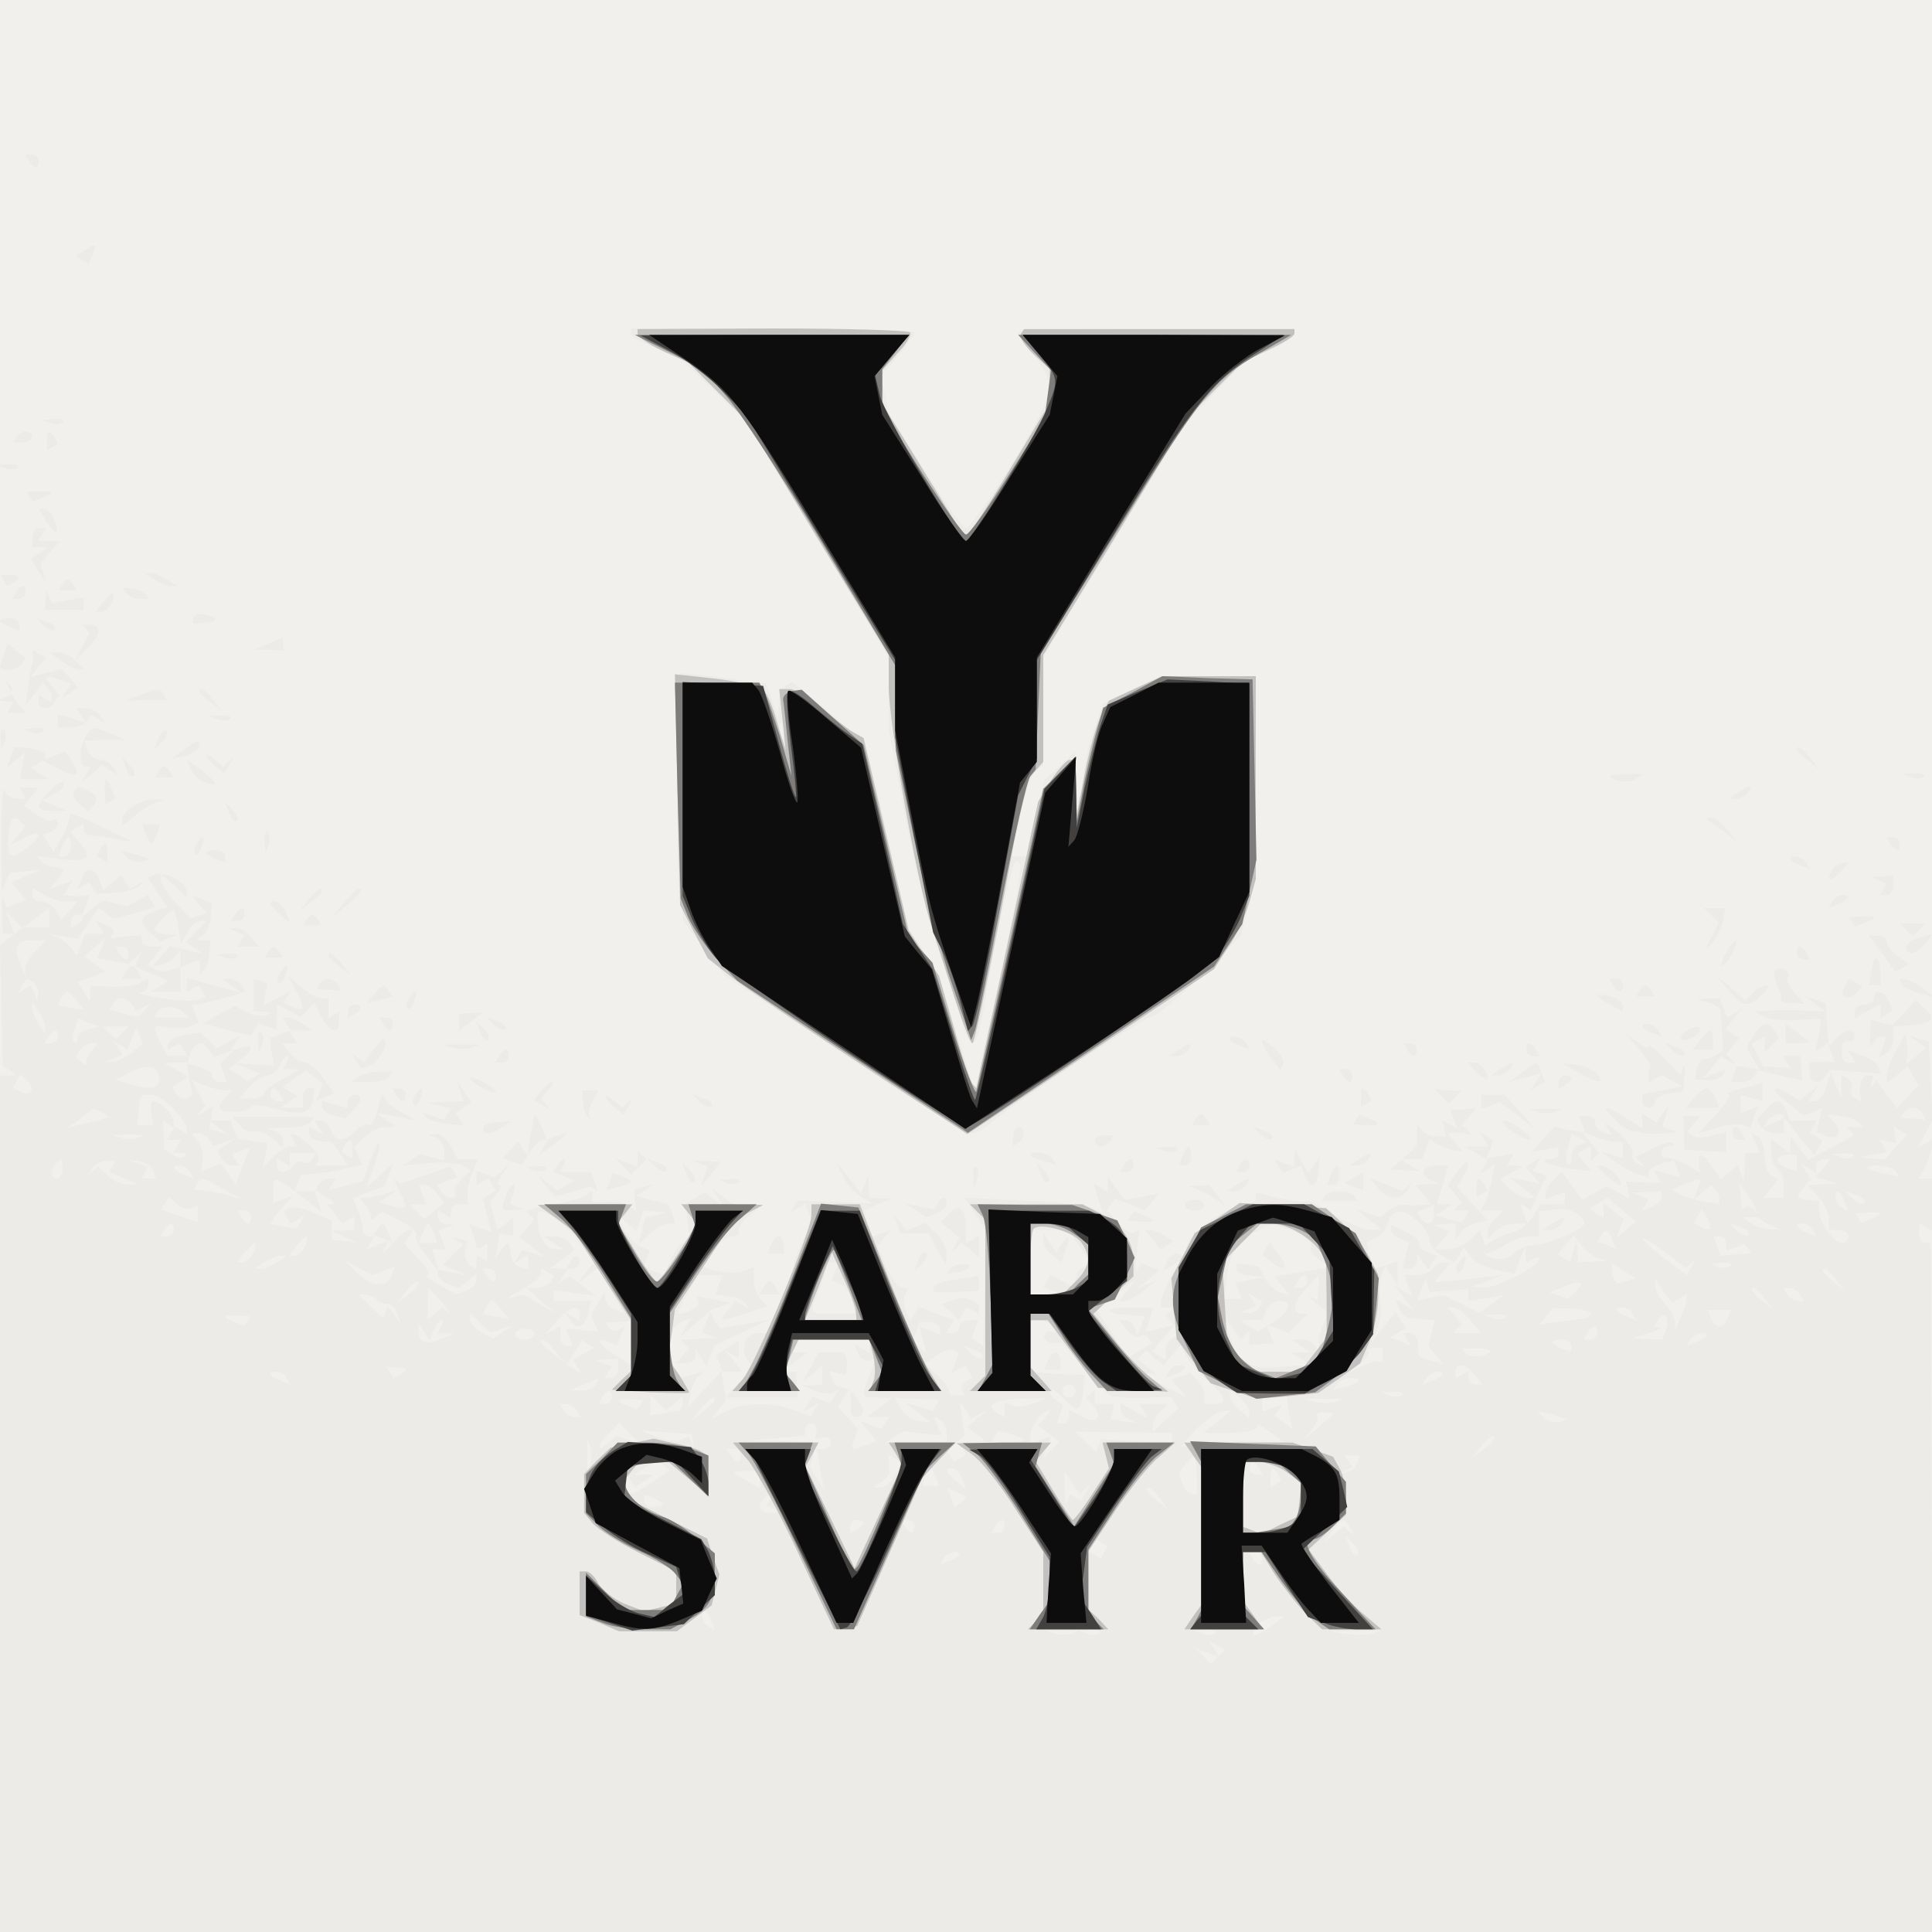 <?xml version="1.0"?><svg version="1.2" baseProfile="tiny-ps" viewBox="0 0 300 300" xmlns="http://www.w3.org/2000/svg" xmlns:xlink="http://www.w3.org/1999/xlink"><rect x="0" y="0" width="300" height="300" fill="#333333" stroke="none"/><title>YAR.VC</title><g><g fill="#f1f0ed" transform="matrix(.1 0 0 -.1 0 300)"><path d="M0 1500V0h3000v3000H0V1500z"/></g><g fill="#ecebe7" transform="matrix(.1 0 0 -.1 0 300)"><path d="M45 2750c3-5 8-10 11-10 2 0 4 5 4 10 0 6-5 10-11 10H39l6-10zm86-139-13-8 10-7 10-6 6 15c6 17 6 18-13 6zm849-129c0-4 16-14 35-21l36-13 54-51 54-52 111-183 110-183v-112l26-136c14-75 37-165 50-201s29-84 35-107c19-67 26-59 44 54 10 61 36 177 40 182 16 16 11-23-19-160-19-85-36-163-38-174l-4-20-28 90-28 90-23 37-24 37-32 139c-17 77-34 144-38 149-3 4-30 27-58 51l-53 43-10-6c-5-3-10-16-11-28l-1-22-9 27-10 27-47 6c-26 4-56 7-67 8l-20 2-3-140c-2-77 0-164 3-193l6-52 33-43 32-42 184-122c102-68 191-123 198-123s20 7 29 15c16 17 239 165 248 165s48 33 96 81l46 46 11 46 12 46v311h-149l-44-21-44-21-13-37c-8-20-15-52-17-71-5-48-13-51-13-5v38l-24-22-24-22-13-47c-7-26-12-53-11-59l3-13h-31l6 28c17 75 25 102 34 107l10 6v169l111 182 112 183 44 46 45 47 39 18c22 9 39 21 39 26v8h-215c-118 0-215-3-215-6s11-19 25-36c30-36 31-52 4-103-33-63-101-165-109-165-5 0-33 40-64 89l-56 88-6 30-6 29 26 31c14 17 26 34 26 37s-99 6-220 6H980v-8zm237-624-5-13-1 19c-1 11 2 17 5 13 3-3 4-12 1-19zM78 2343c7-3 16-2 19 1 4 3-2 6-13 5l-19-1 13-5zm-52-21-5-9h14c8 0 15 4 15 9 0 4-4 8-9 8-6 0-12-4-15-8zm47-7v-14l9 5 8 5-5 10c-9 13-12 11-12-6zm-65-42c7-3 16-2 19 1 4 3-2 6-13 5l-19-1 13-5zm38-45 5-7 14 6c21 7 19 12-4 10l-20-1 5-8zm26-38c7-10 14-18 15-16 6 6-9 36-18 36h-9l12-20zm-22-25v-15h25l-14-9-13-9 11-18 12-19-4 15-4 15 15 18 15 17H59l6 10 6 10H61c-6 0-11-7-11-15zm-44-67 5-8 10 5c13 9 11 12-6 12H1l5-9zm234 2c8-5 20-10 25-10h10l-15 10c-8 5-19 10-25 10h-10l15-10zm-144-8-5-9h28l-5 9c-3 4-7 8-9 8s-6-4-9-8zm-71-12-6-10h10c6 0 11 5 11 10 0 6-2 10-4 10-3 0-8-4-11-10zm171-1c3-5 12-9 21-9h16l-7 7c-3 4-13 8-21 9l-15 2 6-9zm-125-10-1-16h60v19l-25-4-24-5-5 11-4 11-1-16zm89-4-12-15h10c5 0 12 7 16 15 3 8 4 15 2 15s-9-7-16-15zm140-25v-9l20 2c21 1 18 10-5 13-8 1-15-2-15-6zm-300-4c0-2 7-6 15-10l15-5v9c0 6-7 10-15 10s-15-2-15-4zm67-7c7-7 15-10 18-7s-2 9-12 12l-18 7 12-12zm66-5 6-7-11-21-11-21 20 20c21 20 21 35 1 35h-11l6-6zm282-24-20-9h23l22-1v10c0 6-1 10-2 9-2 0-12-4-23-9zM6 1984c-3-8-6-18-6-20 0-8 29-4 34 5l6 9-14 11-14 12-6-17zm45-1c1-4 0-10-1-13s-4-18-6-35l-4-30 13 17 14 18 6-7c4-3 7-10 7-15v-9l-10 6-10 6v-10c0-14 17-14 25-1l7 11-12 14c-14 16-10 18 14 9l16-6-7-11-6-10 12 7 12 8-12 15-13 14-25-6-24-6 12 14 12 15-11 7-10 6 1-8zm45-10c10-7 22-13 26-13h9l-13 13c-7 8-19 14-26 14H77l19-14zm-83-40 7-11-12-5-13-5 13-1 13-1-5-8-5-9h29l-13 15c-6 8-10 17-9 19 2 3 0 8-4 11l-7 7 6-12zm202-13-20-8 32 1h32l-5 9c-6 10-12 9-39-2zm95 6c0-2 8-10 18-17l17-14-14 18c-13 16-21 21-21 13zm-184-37 7-11-22 7-21 6v-21h19c11 0 23 5 26 10l6 10 11-6 11-7-7 11c-4 7-14 12-22 12h-15l7-11zm212-6c7-3 16-2 19 1 4 3-2 6-13 5l-19-1 13-5zM1 1854l1-19 5 13c3 7 2 16-1 19-3 4-6-2-5-13zm47 9c7-3 16-2 19 1 4 3-2 6-13 5l-19-1 13-5zm86-5c-11-18-12-48-2-48h9l-7-12-8-13 17 13 16 14 12-8 12-7-7 11c-4 7-13 12-21 12-7 0-15 7-19 15l-5 15 32 1h32l-20 9c-28 12-33 12-41-2zm112-5-7-18 12 12c7 7 10 15 7 18s-9-2-12-12zm38-18-19-14 23 6c12 3 22 9 22 14 0 12-3 11-26-6zm-268-12-6-16 14 12 15 13-4-21-4-21h44l-14 9-13 9 9 5 9 6 27-14c28-14 33-10 18 14l-9 14-16-6-16-6v7c0 4-11 9-24 10l-24 2-6-17zm2774 13c0-2 8-10 18-17l17-14-14 18c-13 16-21 21-21 13zm-2470-9c0-2 6-10 14-16l14-12 8 13 7 13-8-7-8-8-14 11c-7 6-13 9-13 6zm-124-20c3-10 9-15 12-12s0 11-7 18l-12 12 7-18zm100-1c3-8 13-17 21-20 25-10 23-3-3 17l-24 18 6-15zm-50-4-5-9h28l-5 9c-3 4-7 8-9 8s-6-4-9-8zm2254-7c0-8 29-12 39-5l13 8h-26c-14 0-26-2-26-3zm468-2c7-3 16-2 19 1 4 3-2 6-13 5l-19-1 13-5zM77 1772c-23-25-21-32 6-31h22l-20 8-19 8 19 11c11 6 17 13 14 16-3 4-13-2-22-12zm86-1 1-20 8 5 7 5-6 14c-7 21-12 19-10-4zM2 1700l1-85 6 15 6 15 25 2 25 3-24-10-23-10 11-14 12-14-15-5-15-6-5 12c-3 7-4-3-3-20l1-33h18l-7 18-6 17 13-13 13-13-18-13-17-13 2-94 2-94 11-7 10-8H0V0h3001l-1 535-2 535h-9c-5 0-9 7-9 16v15l10-6 10-6v81h-21l11 19c5 11 10 25 10 31v11l-11-7-11-6 11 21 12 21-3 62-3 61-15 4-15 5 13-10 13-9-16-13-16-13 2 9c1 5 1 16 0 24l-2 15-14-25c-8-14-14-31-15-39v-13l16 13 16 13 8-14 9-15-17-18-16-18-17 22-16 22-5-9c-3-5-3-3-2 4l3 12h-9c-9 0-14-15-11-33l1-8-10 6c-6 3-8 10-5 15s1 11-5 15l-10 6-1-18v-18l-8 20-8 20-7-22c-4-13-12-23-17-23h-10l7 13 8 12-15-12-15-12-14 9c-28 18-33 10-6-11l27-21 14 5 14 6-4-19-4-18 14-6c19-7 27 5 14 21l-12 13 21-3c12-2 25-6 28-10l7-7h-26l6-6 6-7-35-19-36-19-14 18-13 18-1-14v-13l-15 12-15 12v-20c0-12 5-24 10-27 6-3 10-15 10-26v-19h-32l11 14 12 14-11 7c-5 3-10 17-10 30s-4 27-10 30l-10 6 6-15 6-16h-22l-1-22-1-23-5 13-5 13-13-11-13-11-16 23c-14 20-21 18-17-5l1-8-22 13c-13 7-26 11-30 10-5-1-8 2-8 8 0 5 5 10 12 10 6 0 9 2 6 5s-17-1-31-8l-27-14 8-8 7-8-13 7c-7 4-10 11-7 15 2 5-7 19-22 32-14 13-23 18-18 10l8-14-14 5c-8 3-13 10-12 15s-4 10-12 10h-13l5-13 5-13-25 4-24 5-18-20-17-19 21 4 21 4v-10c0-5-5-9-12-9-23 0 0-11 31-15l32-4-11 14-11 13 11 7 10 6v-24l6 6 7 7-14 17-14 17 20-8c11-5 26-9 33-9h12v-26l-17 6-18 5 20-14c11-8 28-18 38-21l17-6v8c0 5 9 11 19 14l20 5 5-13 5-13-21 6-21 5 6-10 6-10-27 1-27 1 3-13 2-13-18 10-18 9-18-10-19-11-16 22-16 22-13-13c-6-6-12-16-12-21v-9l15 6 15 5v-19h-38l-13-21c-8-11-21-21-29-22-8-2-21-7-29-12l-15-9-4 12-4 12-15-15c-8-8-24-15-35-15h-20l11 14 12 14-13 5-13 5 18 1 17 1v-25l8 11c4 7 15 13 25 15l17 4-24 26-24 26 9 14c15 25 10 34-7 11l-16-23 11-13 11-13-7-6-6-7h24l-5-9-6-9-21 5-21 6 14 8 13 9h-24l9 30 9 30h-20c-21 0-26-16-6-23l12-5-19-1-18-1 12-15 12-15-13-1c-8-1-20-1-27 0-8 1-19-3-26-9l-13-10-19 6-19 7 20-16 20-16-18-1c-9 0-35 11-56 24-21 14-41 23-43 21s-20 0-41 4l-37 9v-9c0-5-8-9-17-9-23 0-82-41-89-62l-5-18-11 3c-6 1-13-4-16-12l-5-14 13 8 12 7-13-23c-7-13-14-30-15-36l-2-13h21l-6-7-7-6 13-15 12-15-13-4c-6-3-12-11-12-19v-15l-11 6-10 7 18 21 18 20-23-6-23-5 6 19 6 19h-37c-41 0-42-9-2-12l26-2-6-15-6-15-4 12c-2 7-8 12-14 12h-10l12-15c7-8 16-13 20-10 5 3 11 2 14-3l5-8-19-11-18-12-24 37-25 37 31 25 31 25-14-18-13-17h9c5 0 18 7 29 16l19 15-15-6-15-6 18 14 18 15-15 5-15 6-5-12c-2-7-3 5-1 26l4 38-8-5c-4-3-15 4-25 15l-17 20 6 9 6 9 24-9 23-9 11 13 11 13-26-5-27-5-14 18-13 19v-25l-11 7-11 7 7-23 7-23-18 8c-11 4-59 9-108 11l-88 4 16-25 17-26-2-89-2-90-9 6-9 6 5 14 5 14h-14c-8 0-15-4-15-10 0-5-5-10-11-10h-10l6 10 6 10-27 10-27 11-7-11-7-12-7 17c-3 9-4 21 0 26l5 9h-10c-6 0-17 15-25 33l-13 32 10 13 10 12-15-5-15-6-6 21-5 21 21 9 22 9h-17l-18 1-1 18-1 17-5-14-6-14-19 24-19 24 10-22c6-12 19-27 29-32l17-10-58 3-58 2-6-9-6-10 12 7 11 7 6-15 6-14-13-24c-7-13-14-30-16-39-1-9-11-37-22-62l-20-47h-15c-18 0-27-23-16-41l9-14-21-22-21-23h112l-2 20-1 20h-11l-10 1 19 14 20 15h-25l6 10 6 10h109v-21l-11 7-12 7 5-14c3-8 10-13 16-12l11 3-9-26c-13-34-13-34 13-34l22-1-19-14-20-15h35l-6-10-6-9-17 6-17 7 13-16 13-16-17-6c-22-9-24-8-17 9l5 16-15 17-16 17 9 15 10 15 1-15c1-8 1-18 0-22 0-5 4-8 9-8 6 0 10 3 10 8 0 14-19 37-31 37-7 0-14 6-17 13l-4 13 13-3 13-3 1 18c0 9-3 17-7 17h-37l-12-22-12-23 15 12 15 13v-30l-16-1h-16l20-8c11-5 24-6 29-3l9 5-7-11-7-11-13 5-14 5-8-12-7-12 13 8 13 8-7-11-7-11-25 9c-34 13-81 13-107-2l-22-11 11 14 11 14-3 23-4 22h32l-13 17-14 17 11-7 11-6v27l-18-11-17-11 5-12 4-12-26-28-27-29 4 20c1 11 8 24 13 28l10 8-22-6-22-6-7 25c-8 33-2 58 15 64l14 5-8-14-8-14 23 20 23 20-6-17-6-17 12-5 12-4-29-1-29-1 6-7 7-6-10-12-10-12h15c8 0 15 5 15 11v11l9-13 8-14 6 17 7 16 42 20 43 20-39-7-38-7-9 14-8 14 17 6 16 6-26 5-27 5 4-7c4-7-17-20-31-20-3 0 3 14 13 30l17 30h38l-6-15-5-15 9-1c6-1 14-2 19-3 5 0 13-5 18-10l8-9-11 6-12 7-12-15c-15-18-12-18 29-4l33 11-11 11c-6 6-11 20-11 30v19l-16-6c-8-3-26-3-39 0l-24 6 16 24c8 13 22 24 29 24 8 0 13 4 11 9-1 5 7 17 18 25l20 15-17 1c-10 0-20-1-21-2-2-2-12 4-22 12l-19 15 9-15 9-15-15 12-15 12-14-9-15-9 3-31 4-30h-10c-5 0-14-11-20-25l-11-25-16 6-16 7 5 12 5 13-14 6c-8 3-19 15-26 28l-12 23 15-13 16-13 6 16 5 15 18-1 18-1-16-5-17-4-5-20-6-21 18 16c10 9 23 16 29 16h11l-5 15-6 15-25 6-25 7 14 9 13 10-15-5-15-4 1-17 2-17-12 9c-6 4-21 7-33 6l-23-1v18l-12-8c-7-4-24-9-38-11-14-1-31-5-39-8l-14-4 6-7 7-6-12-14-11-14 19-15 19-16-17 6-17 5-7-11-7-11 11 7 12 7v-23l-12 5c-7 2-14 9-14 15-3 25-5 27-15 12l-10-15 4 20 3 20 10-2 11-2v29l-12-10-13-10-5 22-6 22 11 13c6 7 7 13 3 13s-1 8 6 18l13 17-13-12-13-11-14 5-14 5v-23l9 6 10 5 5-9 6-10-10-6-10-6 6-26 7-26-18 6-17 7 6-16c3-8 6-18 6-20 0-3 4-3 8 0l9 5v-28l-9 5-8 5v-22l-10 6c-6 4-9 14-8 22l3 16-13 3-12 3 10-6 10-5-16-16-16-16 18-8 19-8-22 4-23 4v-8c0-4 7-11 16-14l17-6 13 11 14 11v-10c0-5-7-13-16-16l-15-6-27 15c-15 8-23 14-18 15 5 0-1 11-13 24l-23 25 7 10 6 11h-6c-4 0-16-10-27-22-11-13-16-17-12-9l7 14-17-6-17-7 6 10 6 10h-9c-5 0-9 6-9 13 0 6-4 20-8 29l-7 18 25 9 24 9 7 18 7 18-21-19-21-19 10 28c6 15 11 33 10 39 0 7-6-4-13-22l-12-35-27-7-27-7 6 9 5 9h-10c-5 0-12-4-16-9l-5-10 17-10c10-6 14-11 9-11h-8l12-15 12-15 9 6 9 5v-21l-17-1h-18l20-10 20-9-20 3-20 2v30l-29 12c-15 7-32 10-37 7l-9-5 6-10 5-9 11 6 11 7-6-11-7-10-18 3c-9 2-19 4-21 4-2 1 4 11 15 23l19 21-15-5-16-6v19c0 24 1 24 42-7l34-27-6 17-6 16h-30l4 13 5 12 24 3c13 1 35 5 47 8l24 5-6 14-5 14 15 16c9 8 23 15 32 15h17l-15 11-15 11 30-6 30-6-20 12c-11 6-23 15-26 21l-6 9-7-27c-4-15-10-25-13-22s-12 0-20-8c-19-19-32-19-39 0-4 8-10 15-16 15h-9l7-12 7-11-11 7-12 7v-10c0-10 12-15 31-13 3 0 10-8 17-19l12-19h-51l5 8c3 5-4 16-15 25-21 19-33 22-24 7l6-10h-10c-5 0-17-7-26-16l-17-17 4 19 3 19-23 3-23 4-6 14-5 14h-33l15-11 15-11-15 5-15 4 3 18 3 17-13-8-13-7 7 8 7 8-11 20-10 20 18-8c11-4 25-8 32-8h13l-11-11c-16-16-12-24 15-22 14 0 25 4 25 8 0 3 16 2 36-3 42-12 56-9 60 14l2 17h-9c-5 0-9-7-9-15v-15h-35l14 9 13 9-12 7-11 7 18 13 18 13 13-10 13-11-5-13-5-13 14 5 14 6-17 24c-9 13-22 24-28 24s-17 7-24 15l-12 15h23l-6 10-6 10h36l-15 10c-8 5-19 10-23 10h-8l6-10 6-10-16-6-16-6 3-22 3-21-30 2-30 2 19-8 20-8-10-6-10-6-14 10-15 9 18 14c22 17 22 27 0 19l-16-6 8 13 8 13-18-11-19-10-12 13-13 12-25-4c-14-3-26-10-26-15v-9l9 6 10 5 6-10 6-10h-30l-11 19c-14 27-13 30 10 26 12-2 27-2 35 1l14 6-6 13-5 14 29 6c15 4 34 9 41 11l13 4-6 10c-3 5-12 10-18 10h-12l15-11 15-11-22 6c-13 3-32 9-43 12l-20 6v-23l9 6 10 5 5-9 6-9-13-5c-6-2-32-1-57 3s-39 8-32 9c6 0 12 6 12 12v10l-12-7c-6-4-26-7-45-6l-33 1v-24l-10 15-9 15 21 8 21 8-16 12-16 12 17 15 16 14-6-16-7-16 24-4 24-5 12 11 12 11-7-12-7-13 26-12 26-11-13-9-13-8h45v39l-15-5c-8-3-19-3-25 1l-11 7 12 14 11 14h-16c-9 0-16 4-16 9v9l-25-2-24-3 4 7c3 5-2 11-11 14l-15 6 6-10 6-10h-29l-6-17-7-17-7 10c-4 6-14 14-22 18l-15 6 23-4 23-4 16 24 16 24 11-8 11-9 33 9 33 9-6 10-6 9-16-9-16-8-18 4-19 5-17-13-17-14 7 17 6 18-7-1c-4-1-13-1-20 0l-13 1 7 12 7 11-18-7-18-6 13 15c7 8 10 16 6 16-3 1-10 2-15 3-5 0-13 5-17 9l-8 8 36-5c44-5 53 2 32 25l-15 17 10 7 11 6v-9c0-5 6-9 13-9 6 0 26-3 42-7 17-3 23-3 15 0s-32 15-52 25c-21 10-39 17-39 14-1-3-2-8-3-12-1-5-6-16-12-27l-11-19-8 14-9 13 12 4c7 2 12 8 12 13 0 6-3 8-8 5-4-2-16 2-26 10l-19 13 11 14 12 14H31l5-9 5-8H26c-8 0-17 6-19 13-3 6-5-26-5-73zm31 23 7-6-13-15-12-15 23 12c26 14 30 4 5-15-27-20-32-17-30 16 2 30 8 36 20 23zm77-38c0-8-4-15-10-15h-9l5 15c4 8 8 15 10 15s4-7 4-15zm-17-84c4-1 12-1 17-1h11l-13-14-13-14-8 14c-4 8-15 14-22 14-8 0-15 5-15 10v11l18-10c9-5 20-9 25-10zm-16-26v-15H36l20 15c10 8 19 15 20 15 0 0 1-7 1-15zm53 1c0-3-4-8-10-11l-10-6v10c0 6 5 11 10 11 6 0 10-2 10-4zm-74-52c-9-8-16-21-17-27v-12l-8 20c-11 25-5 35 20 35h20l-15-16zm144-4c0-5-2-10-4-10-3 0-8 5-11 10l-6 10h10c6 0 11-4 11-10zm-141-63-1-12-5 13-5 12-10-6-11-7 7 12 7 11 10-5c5-4 9-12 8-18zm60-11 12-14-18 3c-10 2-19 4-21 4-4 1 8 21 12 21 2 0 9-6 15-14zm86-6 6-10 12 6 12 7-10-11-10-11-23 5-22 6 6 9c7 12 21 11 29-1zm-135-35v-10l-10 15c-5 8-10 20-10 25v10l10-15c5-8 10-19 10-25zm216 22 7-7h-54l5 9c7 10 31 9 42-2zm-148-25c-10-2-18-8-18-14s-2-9-5-6-3 12 1 21l6 16 16-7 17-6-17-4zm52-6-10-10-10 10-10 10h40l-10-10zm-100-6c0-5-5-10-11-10H69l6 10c3 6 8 10 11 10 2 0 4-4 4-10zm114-25c-11-8-23-14-29-14l-10 1 13 5 12 5-6 10-7 11 10-6 11-7 7 18 7 17 5-13 5-13-18-14zm-63 2c-6-8-9-17-6-21 3-3 0-2-6 3l-11 9 6 11c4 6 12 11 18 11h10l-11-13zm184 2 7-10 17 6 16 6-12-12-11-11 5-14 5-14h-11c-6 0-11 4-11 9s-9 11-20 14l-20 5 4-24 5-24-9-5c-5-3-12 0-16 6l-7 11 13 8 12 8-18 11-19 10 18 1h18l5 15c7 18 20 19 29 4zm120-19-6-10h13l13-1-27-15c-16-8-28-18-28-22s-9-8-20-8h-19l16 18c9 10 22 18 28 18 7 0 15 7 19 15 3 8 8 15 11 15 4 0 3-4 0-10zm-198-25c0-16-10-18-45-9l-23 7 23 12c27 14 45 10 45-10zm-200-21c-3-3-11-3-16 1l-11 6 6 11 6 10 11-11c6-6 8-13 4-17zm388-4 6-10h-10c-6 0-11 5-11 10 0 6 2 10 4 10 3 0 8-4 11-10zm-165-22c11-12 20-26 20-30v-9l-9 6-10 5-6-10-6-10h22l-6-10-6-10h12c7 0 10-3 6-6-3-3-11-2-19 3l-13 8-1 22-1 23 8-6 9-5v8c0 11-21 33-31 33-5 0-6-8-4-18l3-19h-25l2 21c3 27 2 26 20 26 8 0 23-10 35-22zm-102-13c-2-1-16-5-33-9l-30-7 20 14 19 15 14-5c7-3 12-7 10-8zm2817 6 5-10-19 2-20 1 5 8c7 11 22 10 29-1zm-41-52-17-19-21 1-21 2 23 4 22 4-6 10-5 9 13-2 13-3-3 13-2 13 10-6 11-7-17-19zm-2731 14c-7-2-19-2-25 0l-13 5h50l-12-5zm112-3 6-9 17 5 17 6-14-10-14-10 7-11c4-6 12-11 17-11h10l-5 9-6 9 14 5 14 5-11-28-11-29-11 16-12 16-16-6-15-6 3 17c1 9-2 23-8 30l-9 12h10c6 0 13-4 17-10zm2127-8c-7-2-12-11-12-19 0-9-3-14-6-10-3 3-3 15 1 26l6 21 12-7 11-7-12-4zm-1905-7v-14l-9 5-8 5 5 10c9 13 12 11 12-6zm-62-15c-4-6-10-8-15-5s-11 1-15-5c-8-13-25-13-25 1v10l10-6 10-6v21h41l-6-10zm2305-6v-13l-15 5c-8 4-15 9-15 13s7 8 15 8h15v-13zm87 10c-3-3-12-4-19-1l-13 5 19 1c11 1 17-2 13-5zM97 1185c0-8-4-15-9-15-10 0-11 14-1 23 9 10 10 9 10-8zm77 3-5-8 23-9 23-10h-17c-9-1-23 6-31 14l-15 14-7-7-8-7 6 11c3 6 13 11 21 11h15l-5-9zm64-5 4-13h-23l6 9 5 9-17 6-18 5 19-2c11-1 21-8 24-14zm2593 3-12-14 18-5 18-5-24-1-24-1 16-18c10-10 17-26 17-35v-17h15c8 0 15-4 15-10 0-5-4-10-9-10-13 0-36 31-36 49v16l-12 1c-24 3-25 4-13 19l12 14-8 12-7 12 11-7 12-7v10c0 6 5 11 11 11h11l-11-14zm-2536-6 6-10-15 6c-18 7-21 14-7 14 6 0 13-4 16-10zm2649 1 5-8-24 5c-14 2-25 6-25 8 0 8 39 4 44-5zm-2598-27 29-16-25 7c-14 3-30 7-37 7l-12 1 5 9c7 11 7 11 40-8zm2290 0-6-17 13 11 14 12 6-7c4-3 7-10 7-15v-8l-25 4c-13 3-30 8-37 12l-12 7 20 8c27 11 27 11 20-7zm92-39c0-5 9-12 19-16l18-8h-15c-8 0-22 4-30 9l-15 10h26l-6 10c-4 6-10 8-14 6l-7-5-1 21-2 21 13-19c8-10 14-23 14-29zm-148 26c0-5-7-12-16-15l-15-6 6 9 5 9-12 5-13 5 23 1 22 1v-9zm284-7 6-15-10 6c-6 3-10 10-10 16 0 14 7 11 14-7zm31-2c-3-3-11 0-18 7l-12 12 18-7c10-3 15-9 12-12zm-2597-8 9 5v-27l-29 10-28 10 6 9 6 10 13-11c8-7 18-9 23-6zm2221-3 21-18-15-13-15-13 5 15 6 15-16 13-15 12v-23l-11 7-11 7 13 8c8 5 14 9 15 9s11-8 23-19zm-292-6c0-17-13-20-21-6l-6 9 12 5c7 3 13 6 14 6 0 1 1-6 1-14zm233-15c0-9-57-33-83-34-10-1-21-5-25-11-8-12-38-13-46-2-3 4-3 5 0 2 4-2 16 2 28 10 11 8 28 15 38 15h18v39l23 3c22 4 47-8 47-22zm-2070 10c0-5-2-10-4-10-3 0-8 5-11 10l-6 10h10c6 0 11-4 11-10zm470 0c10-5 28-24 40-40l22-31-14-17-13-17 16 13 17 13 20-35 21-35-15 6c-8 3-14 10-14 17l-1 11-10-18-11-18 5-14 6-13-25 3-25 2 5-13 5-14h-9c-6 0-10 7-10 16v15l-12-7-13-7 19 21c21 24 36 28 36 11v-10l-12 7-11 7 7-11c11-18 23-14 29 8l5 20h-58v17l33-5 32-4-20 15-20 15-9-5-9-6 7 11 7 12h-13l-13 1 19 14 18 14-7 10c-3 6-14 11-23 11h-17l15-10 15-10h-12c-14 0-27 18-28 42-2 21 0 21 25 8zm1342-7c10-9 18-22 18-29s9-18 19-24l20-10 7 11 7 12 11-15c6-8 24-17 39-20l29-6 8 22 9 21v-13l1-13 10 6c6 3 10 4 10 0 0-11-65-45-85-44l-20 1 25 9 25 9-54-6-54-5 13 15 12 16h-10c-6 0-14-4-17-10-3-5-15-10-25-10h-19l6-17 6-16-14 8-14 9 15-19 15-19-14 8-14 9 5-14c3-8 10-15 16-15 7-1 18-2 26-3l14-1-5-20-5-20 11-14 12-14-20 5c-11 3-20 8-19 12 2 18-3 31-13 31h-10l6-10 6-10-16 7-17 6 12 7 13 8-8 12-8 13-19-24-19-24 9 20c5 11 8 31 5 45-2 13-1 31 2 39l6 15 9-14 10-15v36l-19-6-19-6-5 21-5 21 13 6c8 2 17 13 20 24 8 23 23 24 47 2zm453-11c-2-2-9-1-14 3l-11 6 6 11 7 10 8-13c4-7 6-15 4-17zm265 23c0-1-7-5-15-8l-14-6-5 7-5 8 20 1c10 1 19 0 19-2zm-2650-25c0-5-5-10-11-10h-10l6 10c3 6 8 10 11 10 2 0 4-4 4-10zm1758-13c7-5 10-12 7-15-2-3 3-11 12-17l17-13-42-7-43-7 12-15 12-14-14 3c-7 2-18 12-24 22l-10 19-17 3-18 2v-9c0-5 10-10 23-10l22-2-23-4-24-5 5-12 5-13h-27l4 35c5 39 20 60 50 72l20 9 20-6c11-3 26-10 33-16zm687 5c-3-3-11 0-18 7l-12 12 18-7c10-3 15-9 12-12zm100 8 6-10-15 6c-18 7-21 14-7 14 6 0 13-4 16-10zm-1138-27 18-26-13-5c-6-2-12-10-12-18v-15l-19 11-20 10-5-9-6-9 12-5 13-5-22-1-23-1v100h60l17-27zm826 13 6-15-14 6-15 5 6 9c7 12 11 11 17-5zm-2029-11c-4-8-11-15-16-15h-10l12 15c7 8 14 15 16 15s1-7-2-15zm2006-18 15-5-22-1-23-1-1 18-1 17-5-18-5-17-9 6-10 6 12 15 13 15 10-14c6-8 18-17 26-21zm145-9 8 7-7-13-7-12-35 26c-19 15-34 29-34 31 0 3 15-6 34-20l34-26 7 7zm55 31v-11l15 5 14 6 5-7 5-8-24-2-23-2-6 15-5 15h9c6 0 10-5 10-11zm-2286-14c-4-8-11-15-16-15h-10l12 15c7 8 14 15 16 15s1-7-2-15zm36-15c-8-5-19-10-25-10h-10l15 10c8 5 20 10 25 10h10l-15-10zm166-13 17 6-5-13c-6-20-31-19-53 3l-20 20 22-12 22-11 17 7zm701-1-6-14 13-5c7-3 16-15 19-26l5-21h-34c-39 0-38-1-22 37 6 15 11 31 10 36-1 4 3 7 9 7h11l-5-14zm1233-14c-21-7-23-6-26 10l-2 17 19-12 19-12-10-3zm157 22c-3-3-12-4-19-1l-13 5 19 1c11 1 17-2 13-5zm-1917-14c0-5-2-10-4-10-3 0-8 5-11 10l-6 10h10c6 0 11-4 11-10zm85-11c-4-5-13-9-22-9h-15l23-21 24-20-26 16-26 15-19-5c-10-3-4 2 14 11 17 10 32 22 32 26v9l10-6 10-6-5-10zm1996 4 14-18-17 14c-17 13-22 21-14 21 2 0 10-8 17-17zm-821-3c0-5-5-10-11-10h-10l6 10c3 6 8 10 11 10 2 0 4-4 4-10zm17-9-1-20-11 5c-5 3-2-1 9-10l19-15-8-18c-5-10-8-25-7-33l1-15-5 13c-3 6-13 12-22 12h-17l15-10 15-10h-30l15-10 15-10-25-1c-14-1-32-2-40-3s-22 2-31 6l-17 8-11 32-11 33 14-17 13-18 6 7 7 6v-22l19 2 19 1-6 15-5 14 17-6 17-7 15 15 15 15h-10c-16 0-13 18 7 39 22 25 21 24 19 2zm-1397 5c0-2-8-10-17-17l-18-14 14 18c13 16 21 21 21 13zm1600-10 30 2v-18l28 4 27 5-19-14-19-14-27 14-28 14-20-4-21-4 6 17 7 16 3-10 3-10 30 2zm198 0-13-13-14 5-15 5 20 8c29 12 36 10 22-5zm160-12 12 7-1-8c0-4-4-17-9-28l-9-20v13c-1 7-8 20-16 28-8 9-15 20-15 27v11l13-19 14-18 11 7zm-1922-6c10-13 15-20 10-16l-9 8-12-10-11-9v24c0 14 1 25 1 25 1 0 10-10 21-22zm2055 5 14-18-17 14c-17 13-22 21-14 21 2 0 10-8 17-17zm54 7 6-10h-10c-5 0-13 5-16 10l-6 10h10c5 0 13-4 16-10zm-2211-7c4-5 13-8 19-8 5 0 12-7 14-15l5-15-10 14-10 13-3-9-4-10-19 18-19 19h10c5 0 13-3 17-7zm1371-14c-4-5-12-9-18-8l-12 1 13 5 12 5-6 10-7 11 12-7 11-7-5-10zm-1176-3 12-14-18 3c-10 2-19 4-21 4-4 1 8 21 12 21 2 0 9-6 15-14zm1221 5c0-5-10-16-23-24l-24-15-14 9-14 9h36l5 15c7 16 34 21 34 6zm283-21 17-20h-43l6 7 7 6-11 14-11 13h9c5 0 16-9 26-20zm187 10c0-4-6-7-12-8-7 0-25-3-41-5l-27-4 11 13 10 13 30-1c16-1 29-4 29-8zm65 0 6-10-15 6c-18 7-21 14-7 14 6 0 13-4 16-10zm148-7c-7-17-19-17-26 0l-5 13h36l-5-13zm-2299-5-5-7-14 6c-21 7-19 12 4 10l20-1-5-8zm394-12 17 6-14-10-15-11-18 10c-10 5-18 14-18 20v10l15-15 16-15 17 5zm1559 18c-3-3-12-4-19-1l-13 5 19 1c11 1 17-2 13-5zm250-19-6-15-23 1-23 1 25 8c14 4 21 8 17 9l-8 1 6 11c10 15 19 3 12-16zm-1902 5-6-10 13-1h13l-20-8c-23-10-35-5-35 12v12l9-13 8-14 6 16c4 9 9 16 12 16 4 0 3-4 0-10zm295-26v-34l-25 16c-27 18-33 29-11 21l14-6 6 15 6 15-9-6c-5-3-12-2-15 3l-5 8 20 1 19 2v-35zm480 23v-9l-16 6-16 6 5-21 6-22-11 11-11 11 6 14 5 14h16c9 0 16-5 16-10zm175 3 6-10-9 2c-6 2-10-1-11-7 0-5 6-10 13-10h15l36-42c20-24 39-42 43-42 4 1 12 0 17-1 6-1 24-1 41 0l32 1 6-9 6-9-20-18-20-18v9c0 6 5 15 12 22l12 12h-45l7-11 6-11-21 11-21 12v-10c0-5 6-12 13-15l12-6-20 3-20 3 3 12 2 12h-30v23l-6-6-7-7 11-13c16-19 4-29-19-16l-19 10v-11c0-5-4-10-10-10h-9l5 14 5 14-10 7c-6 3-11 10-11 16 0 5 9 0 21-12 24-24 26-23 31 11l3 25-30 1c-16 1-36 2-42 3l-13 1v80h14c8 0 18-5 21-10zm-805-12c0-4-7-8-15-8s-15 4-15 8c0 5 7 9 15 9s15-4 15-9zm1650 2c0-5-5-10-11-10h-10l6 10c3 6 8 10 11 10 2 0 4-4 4-10zm170-4c0-2-7-7-16-10l-15-6 6 10c6 10 25 14 25 6zM861 903l14-18-17 14c-10 7-18 15-18 17 0 8 8 3 21-13zm45-5-16-9 6-11 7-11-11 7-12 7 12 19 12 19 9-6 10-6-17-9zm1534 12v-9l-15 5c-8 4-15 8-15 10s7 4 15 4 15-4 15-10zm-957-27-6-16 11 7 11 6 5-9 6-10-10-6c-6-4-8-10-6-14l5-8h-14c-8 0-13 2-11 5 2 2-5 13-16 24l-21 21 18 13c10 7 22 11 26 8l8-5-6-16zm42 9c-3-3-11 0-18 7l-12 12 18-7c10-3 15-9 12-12zm352-37c27-24 29-35 8-35h-15v13c0 7-5 18-11 24l-11 11-14-5-15-5 12-14 11-13-31 15c-17 9-31 18-31 20 0 3 6 2 13-1 6-4 3 1-7 9l-20 16 7 6 7 7 13-12 14-11 13 16 13 15 10-18c6-10 21-27 34-38zm270 38c0-7-2-11-5-8-3 2-14 0-26-6l-21-10 17 14c10 8 16 16 13 19-3 2 1 5 8 5h14v-14zm167 8c-8-8-34-10-38-2l-5 7h24c14 0 22-2 19-5zM960 875c0-8-5-15-11-15h-10l5 9 6 9-12 5-13 5 18 1 17 1v-15zm-330-1c0-2-4-5-9-9l-10-5-5 8-5 9h14c8 0 15-2 15-3zm1660-9 12-15h-11c-6 0-11 5-11 11v10l-10-6-10-6v10c0 16 16 13 30-4zm-1845-5 6-10-15 6c-18 7-21 14-7 14 6 0 13-4 16-10zm1795 6c0-2-7-7-16-10l-15-6 6 10c6 10 25 14 25 6zM925 850c-3-5-14-10-23-9h-17l20 9c27 11 27 11 20 0zm1185 6c0-2-9-6-20-9l-20-5 6 9c5 9 34 13 34 5zm-440-16c0-5-4-10-10-10-5 0-10 5-10 10 0 6 5 10 10 10 6 0 10-4 10-10zm-720-10c0-5-5-10-11-10h-10l6 10c3 6 8 10 11 10 2 0 4-4 4-10zm990-22v-10l-15 12c-8 7-15 17-15 22v10l15-12c8-7 15-17 15-22zm237 26c-3-3-12-4-19-1l-13 5 19 1c11 1 17-2 13-5zM994 818l-5-7-14 6c-21 7-19 12 4 10l20-1-5-8zm53 3 13 11v-11c0-6-3-11-7-12-5 0-16-2-25-4l-18-3v32l12-12 12-12 13 11zm63 5c0-2-8-10-17-17l-18-14 14 18c13 16 21 21 21 13zm344-8-6-9-21 7-22 6 20-15 20-16-19 3c-10 1-22 10-27 19l-10 16 35-1 35-1-5-9zm151 3c-11-5-26-6-32-4l-13 5v-23l-10 6c-21 13-9 21 33 23l42 1-20-8zm397-16 5-25-13 11-14 11 6 9 5 9-15-6-16-6v22h38l4-25zm71 18c-7-2-21-2-30 0l-18 5h60l-12-5zM895 810l6-10h-10c-5 0-13 5-16 10l-6 10h10c5 0 13-4 16-10zm626-6 14 7-17-13-16-14 16-12c9-6 13-11 7-11-5 1-16 1-23 0l-13-1 6-9 5-10-9-5-10-6-5 9-6 9 14 11 14 12-4 27-4 27 9-14 9-14 13 7zm101-6-11-11 17-13 17-13-13-13-13-13 7 18 6 17-16-6-16-6v14c0 13 19 38 29 38 3 0 0-5-7-12zm269-5-22-18h38c21 0 40 3 43 7l5 6 19-13 19-14h-72c-39 0-76-3-83-7s1 7 17 24c17 17 36 31 44 31l13 1-21-17zm179 12c0-1-10-10-22-21l-23-19 13 16c6 9 10 18 7 21-3 2 2 5 10 5s15-1 15-2zm351-13c-7-2-18 1-23 6l-11 11 24-6 23-7-13-4zm-951-18v-14h-95l14 9 14 9 30-4 29-3-6 15-6 15 10-6c6-3 10-13 10-21zm-485-7 10-9-19 6-19 6-13-11c-19-16-18-4 2 16l16 16 7-8c3-4 11-12 16-16zm283 11-3-13 13 3c6 1 12-2 12-8 0-5-5-10-11-10h-11l6-32 6-33-11 18-11 19 5 19 5 19-51 2-52 1 43 4 42 4v10c0 5 5 9 10 9 6 0 9-6 8-12zm-192-17 3-11-5 9-5 10-13-5c-7-3-23 0-37 5l-24 10 39-3 40-3 2-12zm514 3c0-2-12-4-26-4h-25l5 9 6 9 20-5c11-3 20-7 20-9zm230 3v-9l-55 4-55 3-4-10-4-10-16 16-17 16 76-1 75-1v-8zm500-1c0-2-8-10-17-17l-18-14 14 18c13 16 21 21 21 13zM917 728l-5-13v50l5-12c2-7 2-19 0-25zm233 12c0-5-2-10-4-10-3 0-8 5-11 10l-6 10h10c6 0 11-4 11-10zm240-31c-6-10-16-19-23-19h-12l13 9c8 4 13 11 13 15-1 3-1 11-1 17v10l10-6 10-6-10-20zm468 1 1-30h-9c-4 0-11 7-14 16l-6 17 11 13c15 19 16 18 17-16zm250 18c-2-6-10-13-16-14l-12-2 10 5 10 5-6 9-5 9h23l-4-12zm-1075-5 7-6-27-19c-35-22-43-23-43 0v17l8-12 8-12 14 9 15 10h-30l15 10c18 12 24 12 33 3zm922-3 6-10h-10c-6 0-11 5-11 10 0 6 2 10 4 10 3 0 8-4 11-10zm-775-17v-14l-20 11c-11 6-20 12-20 13 0 2 9 3 20 3h20v-13zm273 4 5-14h-26l5 14c3 7 6 13 8 13s5-6 8-13zm41-3 6-17-15 13c-17 14-19 20-6 20 5 0 12-7 15-16zm491 7 5-10-8-5-9-5v14c0 17 3 19 12 6zm-300-23 8 7-7-13-7-12-9 5-8 5-5-12c-2-7-4 0-4 16v30l12-17 12-17 8 8zm-185-13c0-2-4-6-9-9l-9-6-5 15-6 14 15-6c7-3 14-7 14-8zm301-2 14-18-17 14c-17 13-22 21-14 21 2 0 10-8 17-17zm-771-9c0-2-7-4-15-4s-15 4-15 10v9l15-5c8-4 15-8 15-10zm166 7-6-9 12-5 13-5-17-1c-18-1-24 10-11 22 9 10 15 8 9-2zm144-35c0-3-4-8-10-11l-10-6v10c0 6 5 11 10 11 6 0 10-2 10-4zm80-6c0-5-2-10-4-10-3 0-8 5-11 10l-6 10h10c6 0 11-4 11-10zm140 0c0-5-5-10-11-10h-10l6 10c3 6 8 10 11 10 2 0 4-4 4-10zm536-2 7-13-8 7-8 8-16-13-16-12 14 18c16 20 18 21 27 5zm-382-39-5-9-10 6-9 5 6 10 5 9 10-6 9-5-6-10zm394-4c-3-3-9 2-12 12l-7 18 12-12c7-7 10-15 7-18zm-618 1c0-2-7-7-16-10l-15-6 6 10c6 10 25 14 25 6zm470-6c0-5-2-10-4-10-3 0-8 5-11 10l-6 10h10c6 0 11-4 11-10zm-856-96 6-15-10 6c-6 3-10 10-10 16 0 14 7 11 14-7zm870-9c-25-19-38-19-22 0 7 8 19 14 27 15h15l-20-15zm-311-12c-7-2-19-2-25 0l-13 5h50l-12-5zm44 1c-3-3-12-4-19-1l-13 5 19 1c11 1 17-2 13-5zm180 0c-3-3-12-4-19-1l-13 5 19 1c11 1 17-2 13-5zm241-1c-10-2-28-2-40 0l-23 4h40l40 1-17-5zm-237-36-11-11-12 13-13 12 19-7 19-7-8 13-8 13 12-8 13-7-11-11zm519 673-15-10h12c6 0 15 5 18 10 8 12 4 12-15 0zm-1525-60-6-10h10c6 0 11 5 11 10 0 6-2 10-4 10-3 0-8-4-11-10zm1275 50c0-4 6-10 14-13l14-6-5-20-5-21h11c6 0 11 6 11 13v12l9-14 9-13 6 11 7 11-15 6c-9 3-14 9-12 13 2 3-7 11-20 18l-24 11v-8zm105-51c-4-6-5-12-2-15 2-3 7 2 10 11 7 17 1 20-8 4zm-299 23-6-10 15-12c21-17 27-9 10 13l-13 18-6-9zm-346 12c0-6 6-17 14-23l14-12 6 17c9 24 7 31-4 14l-10-15-10 15-10 15v-11zm7-187-5-14h25v14c0 7-4 13-8 13s-9-6-12-13zm188-17-6-10 15 6c18 7 21 14 7 14-6 0-13-4-16-10zM115 1771c-2-5 1-14 9-20l13-11 6 7c11 10 8 20-8 26l-14 6-6-8zm2585-1-15-10h12c6 0 15 5 18 10 8 12 4 12-15 0zm-2492-21c-10-5-18-15-18-21v-11l18 15c9 9 24 18 32 21l15 5-15 1c-8 0-23-4-32-10zm148-12c3-10 9-15 12-12s0 11-7 18l-12 12 7-18zm2295-10c2-1 13-9 24-17l20-15-14 18c-7 9-18 17-24 17s-8-1-6-3zm-2425-22c4-8 7-15 9-15s5 7 9 15l5 15h-28l5-15zm185-11 1-19 5 13c3 7 2 16-1 19-3 4-6-2-5-13zm-106-5c-4-6-5-12-2-15 2-3 7 2 10 11 7 17 1 20-8 4zm2630 1c3-5 8-10 11-10 2 0 4 5 4 10 0 6-5 10-11 10h-10l6-10zm-2780-9-5-10 8-5 9-5v14c0 17-3 19-12 6zm43-13c5-5 16-8 23-6l13 4-23 7-24 6 11-11zm122 8c0-2 7-6 15-10l15-5v9c0 6-7 10-15 10s-15-2-15-4zm2460-10c0-2 7-7 16-10l15-6-6 10c-6 10-25 14-25 6zm65-17c-11-16-1-19 13-3l13 14h-10c-5 0-13-5-16-11zm-2719-15-6-15 9 6 10 5 5-9 6-9 30 2c16 1 33 6 37 11l8 8-12-7-12-6-6 10-7 11-14-12-14-11-6 16c-8 20-20 21-28 0zm116 8-13-4 15-23 16-24-20-6c-24-8-25-18-5-35l14-12 13 5 13 5-17 1c-10 1-18 4-18 7 0 8 30 37 31 30 1-3 3-10 4-16 1-5 3-16 4-22l2-13 10 18c5 9 15 17 20 17h10l-16-16-16-17 13-9 13-9-26 6-25 6-14-16-13-16 14 3c8 2 17 8 21 13l8 10v-27l15 6 15 5v-22l7 7c4 3 7 15 8 26l2 20h-22l10 8c6 4 12 17 12 29l2 21-16 6-16 6 12-14 12-14-13-4-12-4-23 24c-13 14-23 29-23 35v10l20-18 20-18v9c0 13-33 32-48 26zm2676-9 12-5-6-9-5-9h10c6 0 11 7 11 15v15l-17-1-18-1 13-5zm-2439-30-14-18 18 14c9 7 17 15 17 17 0 8-8 3-21-13zm55-5-19-23 23 19c21 18 27 26 19 26-2 0-12-10-23-22zm2311 2-6-10 15 6c18 7 21 14 7 14-6 0-13-4-16-10zm-2425-4c0-2 7-9 15-16l15-13-6 17c-5 14-24 23-24 12zm-55-16-6-10h10c6 0 11 5 11 10 0 6-2 10-4 10-3 0-8-4-11-10zm2293-2 11-11-11-21-10-21 11 11c6 6 13 20 16 32l4 22h-33l12-12zm-2182-6-5-9h28l-5 9c-3 4-7 8-9 8s-6-4-9-8zm2400-4 5-7 14 6c21 7 19 12-4 10l-20-1 5-8zm84-12 10-10 10 10 10 10h-40l10-10zm-2592-3 12-5-6-9-5-9h33l-12 15c-7 8-18 15-24 14l-11-1 13-5zm2555-34 20-28 10 6 10 6-16 12c-10 7-17 17-17 22s-6 10-14 10h-14l21-28zm55 24c-10-2-18-9-18-14 0-14 16-11 30 6 7 8 11 14 9 14-2-1-12-3-21-6zm-298-23c-6-11-8-20-6-20 3 0 10 9 16 20s8 20 6 20c-3 0-10-9-16-20zm-2264 2-5-9h28l-5 9c-3 4-7 8-9 8s-6-4-9-8zm2374-2c0-5 5-10 11-10h10l-6 10c-3 6-8 10-11 10-2 0-4-4-4-10zm-2442-7c7-3 16-2 19 1 4 3-2 6-13 5l-19-1 13-5zm162 3c0-2 8-10 18-17l17-14-14 18c-13 16-21 21-21 13zm2399-8c0-2-2-11-4-20l-3-18h18v20c0 16-7 28-11 18zm-2714-18-6-10h32l-6 10c-3 6-8 10-10 10s-7-4-10-10zm240-1c-4-6-5-12-2-15 2-3 7 2 10 11 7 17 1 20-8 4zm2322 4c-4-3-2-13 3-23s7-19 5-22c-2-2 5-5 16-5l21-2-16 18c-9 10-13 20-10 23s1 9-4 12-12 3-15-1zm-2363-38v-25l16-1 15-1-12-4c-7-3-20-1-30 4l-18 10-25-13-25-14 15-4c8-3 25-7 37-10l23-5 6 10 6 9 14-5 14-5v40l18-10 19-10 11 11 10 10 11-21c13-24 28-28 28-6v14l-9-5-8-5v31h-12c-6 0-20 8-31 18l-20 17 12-22c15-29 14-34-4-27l-15 6 6 10 6 10-21-12-22-11 3 17 3 17-10 4-11 3v-25zm102 17-5-8 20-1 19-2-5 10c-7 11-22 12-29 1zm2009-2c3-5 8-10 11-10 2 0 4 5 4 10 0 6-5 10-11 10h-10l6-10zm179-7c22-27 32-28 52-8 9 8 12 15 7 15s-14-5-21-12l-12-12-22 20-23 19 19-22zm181 6c-10-15 3-25 16-12l11 11-10 6-11 6-6-11zm89 2c3-5 16-11 28-14l23-6-19 14c-11 8-24 15-29 15h-8l5-9zm-2373-15-12-14 20 5 21 5-6 9c-7 12-10 11-23-5zm1965 6-5-9h28l-5 9c-3 4-7 8-9 8s-6-4-9-8zm-1911-13c-4-6-5-12-2-15 2-3 7 2 10 11 7 17 1 20-8 4zm1845 5c0-2 9-8 20-14l20-11v9c0 6-9 12-20 15s-20 3-20 1zm430-4c0-5-7-10-15-10s-15-5-15-10v-11l20 11 20 11v-22l10 6 9 6-6 14c-6 17-23 20-23 5zm-257-7c9-2 17-8 18-11 0-4 2-20 3-35l2-28-11-7c-5-4-14-7-19-7s-10-7-11-15l-3-16 19-1c10-1 21 2 24 8l6 9-18-7-18-7 14 17 13 17 12-7 11-6-7 8-8 8 11 13 10 12-11 7-11 7 13 16 13 16-11-7-12-7-6 15-5 15-18-1-18-1 18-5zm167-3 15-11-30 2c-16 0-41 1-55 0l-25-1 12-8c7-5 31-7 52-6l39 2-4-25-5-25 10 6 9 6 6-15 5-15-7 1c-4 1-13 1-19 0l-13-1v-15c0-17 16-20 25-5l6 9 40-3 40-3-4 10c-1 5-13 14-26 18l-22 9 6-10 6-10h-10c-10 0-13 7-10 28 1 4 5 6 10 5 5-2 9 2 9 7 0 14-13 13-28-2l-12-12-1 12c-1 7-2 22-3 34l-1 21-15 4-15 5 15-12zm137-12-19-20-16 4-17 5-1-26c-1-14 1-20 3-13 3 6 9 12 14 12h8l-6-17-6-16 11 7c7 4 12 15 12 24v18l27 2c34 3 40 9 22 26l-14 13-18-19zm-2417 1v-10l10 6c6 3 10 8 10 11 0 2-4 4-10 4-5 0-10-5-10-11zm173-16v-13l16 12c9 7 18 13 20 15 2 1-5 1-16 0l-20-1v-13zm-118-3c3-5 8-10 11-10 2 0 4 5 4 10 0 6-5 10-11 10h-10l6-10zm172-1c7-7 15-10 18-7s-2 9-12 12l-18 7 12-12zm-21-12c3-10 9-15 12-12s0 11-7 18l-12 12 7-18zm1804 9c0-2 7-7 16-10l15-6-6 10c-6 10-25 14-25 6zm70-6c-8-5-12-11-9-14 2-3 11-1 19 4s12 11 9 14c-2 3-11 1-19-4zm103-8-11-18 10-18 10-17-18 3-17 3-4-12-5-13h16c8 0 17 4 20 9l6 9 34-8 35-8-2 19-1 19h-27l6-9 5-10-21 2-21 1-9 18-9 17 10 6 10 6v-25l11 11 11 11-6 11c-10 16-20 14-33-7zm50 3v-15h20c11 0 18 1 16 3-2 1-11 8-20 15l-16 12v-15zm-2372-11 1-19 5 13c3 7 2 16-1 19-3 4-6-2-5-13zm2239 1-12-15h32v15c0 8-2 15-4 15s-9-7-16-15zm-2060-15-14-19-9 6-10 6 7-11 7-11 14 5c13 5 29 33 22 40-2 2-9-5-17-16zm1330 16c0-2 7-7 16-10l15-6-6 10c-6 10-25 14-25 6zm50-3c0-5 7-16 14-26l14-18 4 8c3 4-3 16-14 26-10 9-18 14-18 10zm585-12c11-13 19-25 18-27-2-2-3-9-3-15v-10l10 6 10 6 16-9 16-9-31-6-31-6v-11c0-5 5-10 10-10 6 0 10 4 10 9s10 11 22 13l21 3 3 25c1 14 0 20-2 13l-5-12-25 26c-13 14-24 22-24 18s-8-1-17 6l-18 14 20-24zm-1842 2c9-2 23-2 30 0l12 5h-60l18-5zm1127-3-15-10h12c6 0 15 5 18 10 8 12 4 12-15 0zm355 0c3-5 8-10 11-10 2 0 4 5 4 10 0 6-5 10-11 10h-10l6-10zm185 0c0-5 5-10 11-10h10l-6 10c-3 6-8 10-11 10-2 0-4-4-4-10zm227-1c7-7 15-10 18-7s-2 9-12 12l-18 7 12-12zm-1822-9-6-10h10c6 0 11 5 11 10 0 6-2 10-4 10-3 0-8-4-11-10zm1517-24c7-8 15-12 17-11 5 6-10 25-20 25h-10l13-14zm38 4-15-10h12c6 0 15 5 18 10 8 12 4 12-15 0zm34-5-19-14 24 6 24 6-8-13-8-13 11 7 11 7-6 14c-6 18-5 18-29 0zm86 0c32-18 44-19 29-2-7 7-22 14-33 14l-21 2 25-14zm-1893-7-12-8h27c15 0 29 4 32 8l5 8h-20c-11 0-25-4-32-8zm1528 2c3-5 8-10 11-10 2 0 4 5 4 10 0 6-5 10-11 10h-10l6-10zm-1355-4c0-3 9-10 20-16s20-8 20-6c0 3-9 10-20 16s-20 8-20 6zm1690-7v-10l10 6c6 3 10 8 10 11 0 2-4 4-10 4-5 0-10-5-10-11zm-1706-11 5-18-27-1-27-1 18-5 17-5-5-8-6-9-17 6-17 6 7-8c4-4 19-9 33-10l25-3-6 10-7 10 13 8 12 8-12 18-12 19 6-17zm127-2-12-14 13-8 13-7-7 8-8 8 11 14c6 7 9 13 6 13-2 0-10-6-16-14zm1864 4c-16-4-26-8-21-9 6 0-3-14-19-31l-28-30 29 9c16 4 34 6 40 4l12-4 6 17 6 16-13-5-14-5v28l17-5 17-5v15c0 8-1 14-1 14-1-1-14-5-31-9zm-2090-10c3-5 8-10 11-10 2 0 4 5 4 10 0 6-5 10-11 10h-10l6-10zm30-1c-4-6-5-12-2-15 2-3 7 2 10 11 7 17 1 20-8 4zm260-10c1-10 4-21 8-24s5-2 2 1c-2 4 0 14 5 24l9 17h-25l1-18zm1208 6v-14l9 5 8 5-5 10c-9 13-12 11-12-6zm126 2 11-11 10 10 10 10-22 1-21 2 12-12zm391-2-12-15h51l-5 15c-4 8-10 15-14 15s-13-7-20-15zm-2090-6v-10l-20 6-20 6v-9c0-5 8-12 18-14l18-5 12 13c15 16 15 24 2 24-5 0-10-5-10-11zm400 8c0-2 6-10 14-16l14-12 8 13 7 13-8-7-8-8-14 11c-7 6-13 9-13 6zm147-8c7-7 15-10 18-7s-2 9-12 12l-18 7 12-12zm1213 0v-11l14 5 15 6 28-21 28-22-24 27-24 27h-37v-11zm440-14-12-14 7-11c3-5 13-10 21-10h14v25l23-29 24-29 7 11 6 11-10 6-10 6 5 10 6 9h-42l-5 15c-8 19-18 19-34 0zm30-9c0-2-7-7-16-10l-15-6 6 10c6 10 25 14 25 6zm-512-5 5-14-12 7-11 7 2-12 3-13-15-1c-8 0-18 4-22 10l-8 10v-31c1-3-9-13-20-22l-22-18 23-1 24-2-15 9-15 10h33l6 16 6 15 12-8c7-4 19-8 26-9l13-2-12 14-11 14 8 1c5 1 14 0 19-1l10-2-7 8-8 7 11 13 11 13-20-2-20-1 6-15zm130 12c6-2 18-2 25 0l12 5h-50l13-5zm118-10c9-10 22-18 28-19s16-3 21-4c6-1 19-1 30 0l20 2-12 4-12 5 6 17 5 17-10-14-10-14-11 7-11 7v-23l-25 16c-32 21-41 20-19-1zm-2134-10c6-8 16-12 22-10 6 3 19-2 29-11l17-15v11c0 6-6 13-12 15l-13 5 32 1c17 1 34 4 36 9l5 7-64 1h-63l11-13zm457 12c-1-5-2-14-4-20-1-5-3-17-4-25l-1-15-8 11-7 12-12-13-12-13 15-6 14-5 12 19c7 11 16 20 21 20h8l-7-12-8-13 20 15c29 22 30 24 11 17l-18-7-9 23c-5 12-10 18-11 12zm1027-3-5-9h28l-5 9c-3 4-7 8-9 8s-6-4-9-8zm250 0-5-8 20-1c23-2 25 3 4 10l-14 6-5-7zm509-21v-26l32-2 33-2v31l-24-6c-12-3-26-3-29 1l-7 6 10 12 10 12h-26l1-26zm-1865 7c0-11 12-10 30 2l15 9-23-2c-12 0-22-5-22-9zm1596-3c10-8 23-15 28-15 6 0 1 7-10 15-10 8-23 15-28 15-6 0-1-7 10-15zm-773-10v-14l9 5c4 3 8 9 8 15 0 5-4 9-8 9-5 0-9-7-9-15zm384 4c7-7 15-10 18-7s-2 9-12 12l-18 7 12-12zm733 1c0-5 5-10 11-10h10l-6 10c-3 6-8 10-11 10-2 0-4-4-4-10zm-2012-7c6-2 12-12 12-20v-15l-19 5-19 5-13-9-14-9 41 4c23 2 47 0 53-4l12-7-15-15c-8-9-12-18-9-22 4-3 1-6-5-6s-14 5-17 10l-6 10 15 6 16 6-5 9-6 8-38-14-39-13-7 6c-4 4-3-3 4-15 15-30 14-32-10-26l-21 6 14 9 13 10-18-6c-10-3-23-6-29-6h-10l11-13c6-8 9-17 6-21-3-3 0-2 7 3l11 10 29-15c16-8 27-18 24-22-2-4 5-19 16-32l20-25-6 18-5 17h21l-5 14-6 15 12 5 12 4-12 1c-7 1-13 6-13 12v10l10-6 10-6v10c0 6 6 11 13 11h13v18c1 9 4 25 9 35l7 17h-31l-11 20c-6 11-16 20-23 19l-12-1 13-5zm1-87 11-13-15-13-16-13-11 11-12 12h26l-6 15-5 15h8c5 0 14-6 20-14zm-5-61 5-15h-28l5 15c4 8 7 15 9 15s5-7 9-15zm1026 143c0-4 4-8 9-8 6 0 12 4 15 8l5 9h-14c-8 0-15-4-15-9zm604 4 7-12h-18l-18-1 18-10 17-10-6-11-7-11 12 7 12 8-5-26c-3-14-7-30-11-36l-6-10h35l-12-12c-7-7-12-16-12-22v-10l12 12c7 7 21 12 31 12h19l-6 16-6 15 9-5 8-5 12 27 13 26-11 4-11 4 6 10 7 11-12-7-12-8 11-13 11-13-23 5-23 4 19-15 20-16h-13c-7 0-19 6-27 14l-14 15 17 10 18 10-13 1h-13l6 9 6 10-22-4-21-4 6 14 5 14-11 7-11 7 7-11zm-496-19c7-3 16-2 19 1 4 3-2 6-13 5l-19-1 13-5zm28-8-5-15h9c6 0 10 7 10 15s-2 15-4 15-6-7-10-15zm-846-4v-13l-17 7-18 6 13-12 12-13 12 12 12 12-7 7-7 6v-12zm610 5c0-2 9-6 20-9l20-5-6 9c-5 9-34 13-34 5zm410-5v-13l-16 6-15 6 6-11 7-10 14 5 15 6 5-15c9-22 20-18 21 7l2 23-8-14-9-13-11 18-10 19-1-14zm100-1-15-10h12c6 0 15 5 18 10 8 12 4 12-15 0zm-1245-10-6-10 16-6 17-7-13-8-13-8-16 12-15 12 13-17 13-16 29 8 28 8 7-6c3-4 3 1-1 11l-6 17h-49l6 10c3 6 4 10 1 10s-8-5-11-10zm152-1c7-7 15-10 18-7s-2 9-12 12l-18 7 12-12zm70 4 12-4-6-17c-6-18-5-17 14 8l12 16-22 1-22 1 12-5zm658-3-6-10h10c6 0 11 5 11 10 0 6-2 10-4 10-3 0-8-4-11-10zm180 0-6-10h10c6 0 11 5 11 10 0 6-2 10-4 10-3 0-8-4-11-10zm-1097-7c7-3 16-2 19 1 4 3-2 6-13 5l-19-1 13-5zm238-6c3-10 9-15 12-12s0 11-7 18l-12 12 7-18zm445-3 1-19 5 13c3 7 2 16-1 19-3 4-6-2-5-13zm105 3c3-10 9-15 12-12s0 11-7 18l-12 12 7-18zm450-2-5-15h9c6 0 10 7 10 15s-2 15-4 15-6-7-10-15zm428 0c8-8 18-15 22-15 3 0 1 7-6 15s-17 15-22 15h-9l15-15zm-1547-9-6-14 20 5c23 6 24 9 5 16l-14 6-5-13zm1155 5-14-8 14-6 15-5v14c0 8-1 14-1 14-1 0-7-4-14-9zm-974-8c7-3 16-2 19 1 4 3-2 6-13 5l-19-1 13-5zm792-3-15-10h12c6 0 15 5 18 10 8 12 4 12-15 0zm220-5c15-18 36-20 46-2l7 12-7-7-8-7-26 10-25 10 13-16zm153 0v-14l9 5 8 5-5 10c-9 13-12 11-12-6zm-1507-11c-9-23-8-24 12-23l17 1-12 4-12 5 6 15c3 8 3 14 0 14s-8-7-11-16zm1074 9c8-3 22-11 30-17l15-11-14 18-13 17-17-1-16-1 15-5zm197-10-5-8h56l-5 8c-2 4-13 7-23 7s-21-3-23-7zm-601-12-6-9-23 5-22 4 17-10 16-11 16 6c9 3 16 10 16 15 0 12-7 12-14 0zm384-3c0-4 7-8 15-8s15 4 15 8c0 5-7 9-15 9s-15-4-15-9zm-367-13-12-13 14-12 15-12-7-12-6-11 8 7 8 8 14-11 13-11v33l-10-6-10-6v25c0 30-11 38-27 21zm283-3-5-8 20-1c23-2 25 3 4 10l-14 6-5-7zm-363-12 4-15h45l13-25 14-25 1 17c0 9-7 24-16 33l-17 16-15-6-15-6-9 13-10 13 5-15zm-807-9-6-9 15-5 14-6-6 15c-6 16-10 17-17 5zm1204-16 12-15 10 6 10 7-13 8c-8 5-18 9-23 9h-8l12-15zm-593-8-5-14h25v14c0 7-4 13-8 13s-9-6-12-13zm229-24-7-18 12 12c7 7 10 15 7 18s-9-2-12-12zm49-14-5-7 15 2c21 3 28 13 10 13-9 0-18-4-20-8zm8-16c-18-2-33-8-33-12v-8l35 1 35 1v13c0 6-1 11-2 10-2 0-18-3-35-5zm-298-13-6-10h32l-6 10c-3 6-8 10-10 10s-7-4-10-10zm294-19-17-6 14-12 13-13 6 10 6 10 10-5 9-6v9c0 14-22 20-41 13z"/></g><g fill="#c2c1bf" transform="matrix(.1 0 0 -.1 0 300)"><path d="M990 2481c0-4 18-16 39-26l40-18 45-45 45-45 110-182 111-182v-49c0-56 44-307 67-374 8-25 24-75 36-112s24-68 27-68 22 91 44 203l38 202 14 16 14 16v166l113 185 112 185 42 42 43 43 40 19c22 10 40 21 40 25v7h-420l-5-8c-2-5 7-19 20-31l25-23v-53l-51-85c-27-46-57-93-65-104l-15-20-10 15c-5 8-34 55-64 104l-55 89v52l24 27c14 14 22 29 19 32-4 3-100 6-215 6l-208-1v-8zm62-707 4-179 21-41 22-42 38-30c21-16 112-77 202-136l163-107 192 128 191 128 22 34c13 18 27 50 33 70l10 36v315h-145l-42-19-41-19-12-22c-6-12-18-52-25-88l-13-67-1 43-1 42h-9c-5 0-18-15-29-32l-20-33-48-223-48-222-6 7c-4 5-17 44-29 88l-23 80-24 35-23 35-35 149-35 150-16 9c-9 5-31 22-49 38-19 16-41 29-50 29h-16l5-47 5-48-13 42c-6 23-16 47-22 52-5 5-39 13-73 17l-64 7 4-179zm-188-666 28-21 44-69 44-68v-79l-15-14-15-15 60-4c33-1 60-2 60 0 0 1-7 14-16 28l-17 24 6 39 5 38 46 69 45 68 23 13 23 12-64 1h-63l12-15 12-15-28-45c-16-25-31-45-34-45s-18 21-33 46l-28 46 12 14 11 14h-73l-74-1 29-21zm396 5c0-25-88-234-107-255l-16-18h105l-12 15-13 16 11 24 12 25h110l6-25c3-14 4-32 0-40l-5-15h111l-20 33c-11 17-39 83-63 144l-44 113h-75v-17zm69-150 1-13h-80l10 25c6 14 15 37 21 53l11 27 18-40c10-22 19-46 19-52zm189 155 12-12V864l-12-12-12-12h127l-16 18-17 19v73h27l39-52 39-53 55-3 54-3-26 21c-15 11-41 38-58 60l-32 40 31 29 31 29v22c0 32-17 58-50 75l-29 15h-175l12-12zm160-46c17-22 15-39-8-62l-20-20h-50v48c0 27 2 51 5 54 10 10 60-4 73-20zm212 36-35-23-18-35-18-35 4-47 4-47 26-35 27-34 36-12 36-12 48 4 47 5 33 23 32 23 14 33c8 18 14 49 14 69v36l-14 27c-8 15-26 38-41 52l-26 24-67 4-67 4-35-24zm123-20c12-6 27-18 34-27l12-16 1-61v-61l-21-27-20-26h-67l-23 19-23 18-4 66-4 66 30 31 30 30h17c9 0 26-5 38-12zM981 759l-33-7-21-20-20-21v-60l13-16c8-9 40-30 72-46l58-29v-50l-25-6-25-6-31 12c-16 7-34 21-40 31-5 11-14 19-19 19h-10v-68l31-12 30-13h90l27 20 27 20 6 24 6 24-10 28-9 28-60 30-59 30-6 15-5 14 12 15 12 15h46l31-26 31-26v61l-11 7c-6 4-25 10-43 13l-31 7-34-7zm181-27c12-15 48-80 78-145l55-117 18 2 18 3 51 115 50 115 26 28 26 27h-104l11-17 10-18-37-80-37-80-38 79-38 79 10 18 10 19h-133l24-28zm347 10c13-9 44-47 67-84l44-68v-96l-12-12-12-12h125l-15 16-16 15v90l41 62c23 34 53 72 68 84l26 23h-113l5-20 5-20-26-40c-14-22-28-40-30-40s-16 21-31 46l-27 45 12 15 12 14-73-1h-74l24-17zm345-4 16-22V514l-16-22-15-22h122l-15 22-16 22v76h28l21-34c12-18 33-45 47-60l27-26h92l-27 23c-15 12-41 40-57 62l-29 39 29 27 29 27v27c0 14-4 35-10 45l-10 18-31 11-32 11h-168l15-22zm144-24 23-16-3-26-3-27-28-13-28-14-15 6-14 5v101h23c12 0 33-7 45-16z"/></g><g fill="#7e7d7b" transform="matrix(.1 0 0 -.1 0 300)"><path d="m1038 2454 52-26 37-42c21-24 89-128 151-231l112-188v-66l1-66 29-140c16-77 42-178 59-225l29-85 6 15c3 8 21 98 41 200 20 101 40 189 45 195l8 10 4 90 4 90 118 190c131 211 149 234 221 276l50 29h-424l25-27 26-28-5-37-5-38-57-90c-31-49-60-90-65-90-4 0-35 44-69 97l-61 97v63l21 27 20 26H986l52-26zm721-529-46-24-12-43c-6-24-16-63-20-88l-9-45-1 50-1 50-25-25-25-25-50-230c-28-126-52-234-54-240-2-5-18 37-36 95l-32 105-18 20-19 20-35 149-35 149-48 43-48 43-15-2c-8-2-14-7-14-13 1-5 4-34 7-64l6-55-18 62c-11 34-22 67-26 72l-6 11h-131l4-167 5-168 12-30c7-16 27-45 44-64l32-34 179-118 179-118 191 129 191 129 22 33 22 33 11 50 11 50-3 140-3 140-70 2-70 3-46-25zm-887-818c14-12 45-52 67-88l41-66v-89l-12-12-12-12h105l-11 19c-5 11-10 38-10 61v41l41 62c23 34 53 72 68 84l26 23h-106l6-19 6-20-27-40c-15-23-30-41-34-41-5 0-20 20-34 44l-26 44 6 16 6 16H845l27-23zm359-89c-24-62-52-128-62-145l-18-33h91l-11 14-12 14 7 26 6 26h118l10-26 10-26-11-14-11-14h114l-12 15c-7 9-36 73-65 143l-52 127-29 3-29 3-44-113zm87-15 20-53h-89l7 22c12 39 35 90 39 87 2-2 12-28 23-56zm208 110c5-10 10-66 12-125l3-107-11-21-11-20h105l-12 12-12 12v96h28l21-33c11-19 32-46 45-60l25-27h86l-21 18c-11 9-37 38-58 64l-37 46 21 7 21 7 16 32 15 33-13 29-14 29-35 12-35 12h-74l-73 1 8-17zm142-29 22-15v-48l-16-15-15-16h-59v110h23c12 0 33-7 45-16zm232 28-35-18-22-44c-28-55-29-82-2-136l20-43 45-22 45-21 46 5 45 5 26 19c14 11 34 31 45 45l19 26 5 43 4 44-18 35-18 35-34 22-34 23h-102l-35-18zm122-23 20-11 14-33c17-41 17-67 3-118l-10-39-34-14-34-14-25 10c-29 11-51 43-59 86l-6 30 9 40 9 39 22 18 21 17h25c13 0 33-5 45-11zM935 735l-25-24v-61l19-19c11-11 39-28 63-39 23-10 49-26 56-35l13-16-11-20-11-21h-71l-29 29-29 29v-68l26-10c14-6 43-10 65-10h40l28 15c32 16 41 33 41 75v28l-30 25c-16 14-40 29-52 32-32 10-58 35-58 55v18l16 6c9 3 25 6 37 6h21l28-27 28-27v64l-26 10c-14 6-45 10-70 10h-45l-24-25zm227 8c9-10 43-75 76-145l61-128h27l55 123 54 122 24 23 24 22h-94l6-18 5-19-31-74c-17-41-34-78-38-82l-8-8-37 84-37 83 7 17 6 17h-115l15-17zm356-2c12-11 42-52 67-92l45-73v-62l-16-22-15-22h115l-12 12-12 12v100l41 63c23 35 53 73 67 83l25 20h-105l6-16 6-17-31-48-31-49-30 46-30 47 5 19 5 18h-61l-62-1 23-18zm341 1 11-21V509l-10-20-11-19h114l-16 18-17 19v83h29l31-45c17-24 40-51 52-60l22-15h72l-53 57c-50 54-65 83-43 83 6 0 19 9 30 20l20 20v49l-24 27-23 28-98 4-97 4 11-20zm143-29 18-16v-21c0-12-4-27-8-34l-9-13-36-6-37-6v113h53l19-17z"/></g><g fill="#424140" transform="matrix(.1 0 0 -.1 0 300)"><path d="M1040 2455c25-13 62-41 82-62l37-38 115-190 116-190v-120l29-152 30-151 15-30c8-16 20-50 27-76l12-47 7 8c4 4 22 87 39 183l32 175 14 28 15 29v153l116 190c123 202 153 241 223 286l45 29h-406l26-31c30-36 31-38 11-85-16-40-117-204-125-204-11 0-128 198-134 227l-7 30 26 32 27 31h-209l-208-1 45-24zm727-529-47-20-12-35c-6-20-17-63-24-96l-12-60-1 55-1 55-24-25-24-25-52-240c-29-132-54-242-56-243-1-2-17 43-34 100l-32 103-23 35-23 35-31 140-32 140-22 15c-12 8-36 28-55 44-18 16-35 26-38 23-4-3-1-41 4-84 6-43 9-79 8-81-2-1-14 37-27 85l-24 88-63 3-62 3v-332l15-37c9-20 26-48 38-61 24-26 373-261 388-261s361 235 386 261c12 14 29 41 38 61l15 37v329l-63 4-64 3-46-19zm138-816-41-20-17-29-17-29v-97l20-32c10-18 31-40 45-49l26-17 52-1h53l33 19c19 11 43 32 54 46l19 27 1 49 1 50-20 33-19 33-35 18-35 19h-80l-40-20zm135-35 24-25 3-58 4-57-20-32-20-32-26-7-25-6-29 12-30 12-15 33c-26 55-17 125 21 167l16 18h74l23-25zm-1154 23c11-13 37-49 57-80l37-58v-96l-12-12-12-12h108l-12 12-12 12v101l36 55c20 30 46 65 57 78l20 22h-73v-16c0-17-51-104-60-104-9 1-60 91-60 106v14h-93l19-22zm339-100c-26-68-55-131-63-140l-15-18h82l-5 15c-4 8-3 26 0 40l6 25h119l11-20 11-21-6-19-6-20h102l-20 28c-10 15-38 78-62 139l-44 113h-61l-49-122zm114-40 1-8h-90v9c0 5 10 31 21 58l22 48 23-50c12-27 23-53 23-57zm199 37 4-126-12-14-12-15h106l-12 12-12 12v96h29l31-45c17-24 40-51 52-60l22-15 36 1 35 1-13 5c-7 2-33 30-58 61l-45 55 30 24 31 24v32c0 38-7 50-37 66l-22 11h-156l3-125zm134 88 18-16v-56l-19-11c-11-5-31-10-45-10h-26v110h53l19-17zM955 749c-30-19-44-41-45-71v-26l28-24c15-12 46-32 70-42l42-19 6-20 7-21-24-18-23-19-25 6c-14 4-38 18-53 33l-28 26v-62l36-12 36-12 40 5 40 5 24 23 24 22v24c0 14-5 33-10 44l-11 19-60 31-60 30 3 27 3 27 37 3 38 3 25-27 25-27v20c0 10-6 27-13 37l-14 19-49 4-49 4-20-12zm279-139 71-140 10 3c6 2 35 58 65 124 30 67 61 128 69 137l13 16h-62v-17c0-21-62-173-70-173-4 0-23 36-44 79l-39 79 6 16 6 16h-95l70-140zm287 130c9-5 38-43 63-84l46-74v-37c0-20-5-45-10-56l-11-19h101l-16 25-17 25 6 39 5 39 42 63c24 35 50 70 58 77l16 12h-74v-16c0-8-14-36-31-61l-32-46-33 53-33 53 5 9 5 8h-53l-53-1 16-9zm347-116 3-126-12-14-11-14h106l-12 12-12 12v96h35l33-51 33-50 25-9c14-6 37-10 50-10h26l-56 61-55 61 36 34 35 34-6 27-7 28-21 18-20 17h-173l3-126zm133 96 19-11v-68l-19-11c-11-5-31-10-45-10h-26v110h26c14 0 34-5 45-10z"/></g><g fill="#0e0d0d" transform="matrix(.1 0 0 -.1 0 300)"><path d="M1063 2443c73-50 89-71 217-283l110-181v-113l25-130c27-137 29-148 68-261l25-70 10 40c5 22 23 108 38 190l28 150 13 16 13 16v162l115 190 116 189 39 41c21 22 56 49 77 60l38 20-203 1h-204l27-32 27-32-6-30-6-30-62-98c-33-54-64-98-68-98s-35 44-68 98l-62 98-6 30-6 30 27 32 27 32h-404l55-37zm-3-662v-158l12-34c6-19 20-46 30-61l19-28 189-126 189-127 158 103c87 57 175 117 197 134l39 30 23 50 24 51v325h-141l-37-19-38-19-12-27c-7-14-17-58-23-98-7-40-16-76-21-82l-9-10 6 70 6 70-24-28-24-28-53-245-53-245-8 13c-4 7-19 56-34 108l-28 95-21 25-21 26-34 146-34 147-54 46c-30 26-56 45-59 42s0-42 7-86c6-45 9-84 7-87-3-2-15 33-27 78-13 46-28 89-33 96l-10 12h-108v-159zm866-661c-34-11-63-36-82-72l-14-27v-86l20-32 19-32 30-16 30-15h102l30 15 30 16 19 32 20 32v104l-31 35-31 36-36 10c-43 12-66 12-106 0zm83-21 32-11 14-29 15-28V918l-29-29-29-29h-27c-37 0-62 16-80 50l-15 29v83l16 33 16 34 26 10c15 5 27 10 28 10 1 1 15-4 33-10zm-1122-1c12-13 39-52 62-87l41-64v-28c0-15-4-39-10-53l-10-26h94l-12 12-12 12v107l41 62c23 34 49 68 57 75l16 12h-74v-20c0-20-47-100-59-100-9 0-64 91-64 106v14h-90l20-22zm339-103c-27-69-53-128-58-131-4-3-8-9-8-15v-9h68l-5 20c-3 11-2 31 1 45l6 25h119l12-21 11-21-5-24-4-24h88l-17 33c-10 17-36 79-60 137l-42 105-28 3-29 3-49-126zm108-23 7-22h-100l16 38c8 20 20 48 25 62l10 25 18-40c9-22 20-50 24-63zm204 23 3-127-12-14-11-14h106l-12 12-12 12v96h30l36-50c40-56 60-70 99-70h27l-51 57c-28 31-51 63-51 70v13h13c8 0 21 8 30 18l17 19v60l-21 19-21 19-87 3-86 4 3-127zm133 95 19-11v-65l-12-12-12-12h-66v110h26c14 0 34-5 45-10zM963 750c-12-5-30-21-39-35l-17-27 9-26 9-27 65-35 65-35 3-27 3-28-25-11-25-12-26 7-27 7-24 26-24 26v-62l38-10c49-14 66-14 107 3l35 15 11 25 12 25-13 30-12 30-56 28c-30 15-60 36-66 46l-11 18 24 20 25 20 25-6c14-4 34-14 44-22l17-16v41l-31 11c-37 13-66 13-96 1zm210-18c9-10 41-70 71-135l55-117h26l45 102c25 56 55 117 67 135l22 33h-61l5-12 4-13-34-80c-19-44-38-84-42-88l-8-8-36 80c-21 44-37 89-37 101v20h-93l16-18zm363-4c11-13 37-49 58-82l38-58-4-54-3-54h62l-5 54-4 54 55 81 56 81h-59v-16c0-18-51-104-61-104-4 0-21 22-39 50l-32 49 7 11 6 10h-94l19-22zm329-113V480h70l-3 60-4 60h31l30-44c17-25 38-52 47-60l15-16h59l-47 60c-25 33-44 61-42 63s16 11 32 20l27 17v33c0 38-7 50-37 66l-22 11h-156V615zm148 93c21-25 21-37 1-66l-15-22h-69v53c0 30 3 57 6 60 12 11 58-4 77-25z"/></g></g></svg>